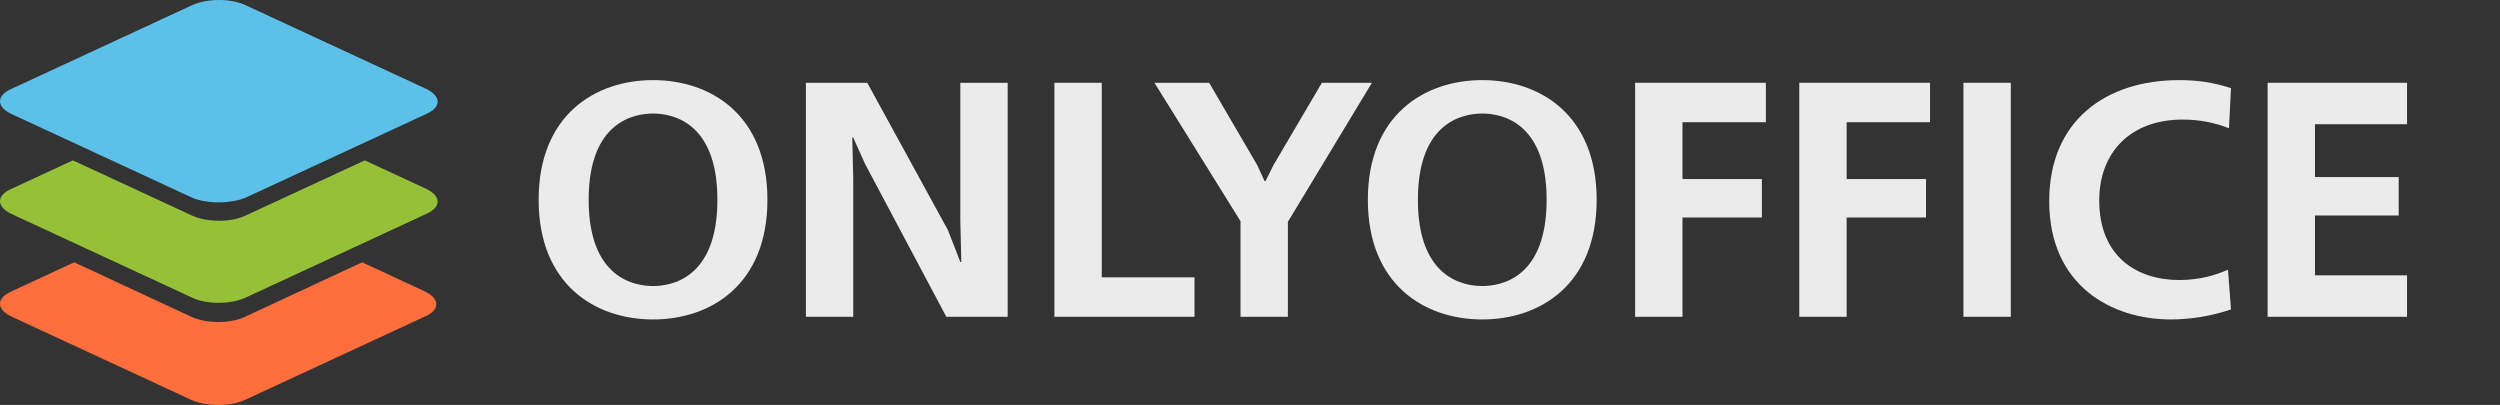 <svg width="142" height="23" viewBox="0 0 142 23" fill="none" xmlns="http://www.w3.org/2000/svg">
<rect x="0" y="0" width="142" height="23" fill="#333333" stroke="none"/>
<path fill-rule="evenodd" clip-rule="evenodd" d="M10.877 22.718L0.653 17.981C-0.218 17.567 -0.218 16.928 0.653 16.552L4.212 14.898L10.839 17.981C11.71 18.394 13.111 18.394 13.944 17.981L20.57 14.898L24.129 16.552C25 16.966 25 17.605 24.129 17.981L13.906 22.718C13.111 23.094 11.71 23.094 10.877 22.718Z" fill="#FF6F3D"/>
<path fill-rule="evenodd" clip-rule="evenodd" d="M10.877 16.89L0.653 12.153C-0.218 11.74 -0.218 11.101 0.653 10.725L4.137 9.108L10.877 12.229C11.748 12.642 13.149 12.642 13.982 12.229L20.721 9.108L24.205 10.725C25.076 11.138 25.076 11.777 24.205 12.153L13.982 16.89C13.111 17.304 11.71 17.304 10.877 16.89Z" fill="#95C038"/>
<path fill-rule="evenodd" clip-rule="evenodd" d="M10.877 11.213L0.653 6.476C-0.218 6.063 -0.218 5.423 0.653 5.047L10.877 0.31C11.748 -0.103 13.149 -0.103 13.982 0.31L24.205 5.047C25.076 5.461 25.076 6.1 24.205 6.476L13.982 11.213C13.111 11.589 11.71 11.589 10.877 11.213Z" fill="#5DC0E8"/>
<g opacity="0.9">
<path d="M37.092 4.55C33.815 4.55 30.595 6.525 30.595 11.348C30.595 16.171 33.815 18.145 37.092 18.145C40.37 18.145 43.59 16.171 43.59 11.348C43.59 6.525 40.37 4.55 37.092 4.55ZM37.092 6.449C38.096 6.449 40.748 6.848 40.748 11.348C40.748 15.848 38.096 16.247 37.092 16.247C36.088 16.247 33.436 15.848 33.436 11.348C33.436 6.848 36.088 6.449 37.092 6.449Z" fill="white"/>
<path d="M45.775 4.702V17.994H48.465V10.171L48.408 7.816H48.465L49.128 9.297L53.751 17.994H57.236V4.702H54.546V12.525L54.603 14.88H54.546L53.845 13.076L49.261 4.702H45.775Z" fill="white"/>
<path d="M59.891 4.702V17.994H67.847V15.753H62.58V4.702H59.891Z" fill="white"/>
<path d="M65.573 4.702L70.461 12.563V17.994H73.151V12.601L77.925 4.702H75.083L72.336 9.373L71.882 10.284H71.825L71.408 9.373L68.68 4.702H65.573Z" fill="white"/>
<path d="M84.192 4.55C80.915 4.55 77.694 6.525 77.694 11.348C77.694 16.171 80.915 18.145 84.192 18.145C87.469 18.145 90.69 16.171 90.69 11.348C90.69 6.525 87.469 4.55 84.192 4.55ZM84.192 6.449C85.196 6.449 87.848 6.848 87.848 11.348C87.848 15.848 85.196 16.247 84.192 16.247C83.188 16.247 80.536 15.848 80.536 11.348C80.536 6.848 83.188 6.449 84.192 6.449Z" fill="white"/>
<path d="M92.875 4.702V17.994H95.565V12.354H100.074V10.171H95.565V6.943H100.301V4.702H92.875Z" fill="white"/>
<path d="M102.199 4.702V17.994H104.889V12.354H109.397V10.171H104.889V6.943H109.625V4.702H102.199Z" fill="white"/>
<path d="M111.523 17.994H114.213V4.702H111.523V17.994Z" fill="white"/>
<path d="M126.549 15.316C125.886 15.62 124.958 15.905 123.783 15.905C121.397 15.905 119.237 14.595 119.237 11.386C119.237 8.67 120.999 6.791 123.973 6.791C124.977 6.791 125.829 6.98 126.606 7.284L126.72 5.006C125.716 4.683 124.825 4.55 123.783 4.55C119.616 4.55 116.395 6.848 116.395 11.424C116.395 16.266 119.995 18.145 123.291 18.145C124.352 18.145 125.545 17.975 126.72 17.576L126.549 15.316Z" fill="white"/>
<path d="M128.801 4.702V17.994H136.72V15.639H131.491V12.24H136.246V10.057H131.491V7.056H136.72V4.702H128.801Z" fill="white"/>
</g>
</svg>
